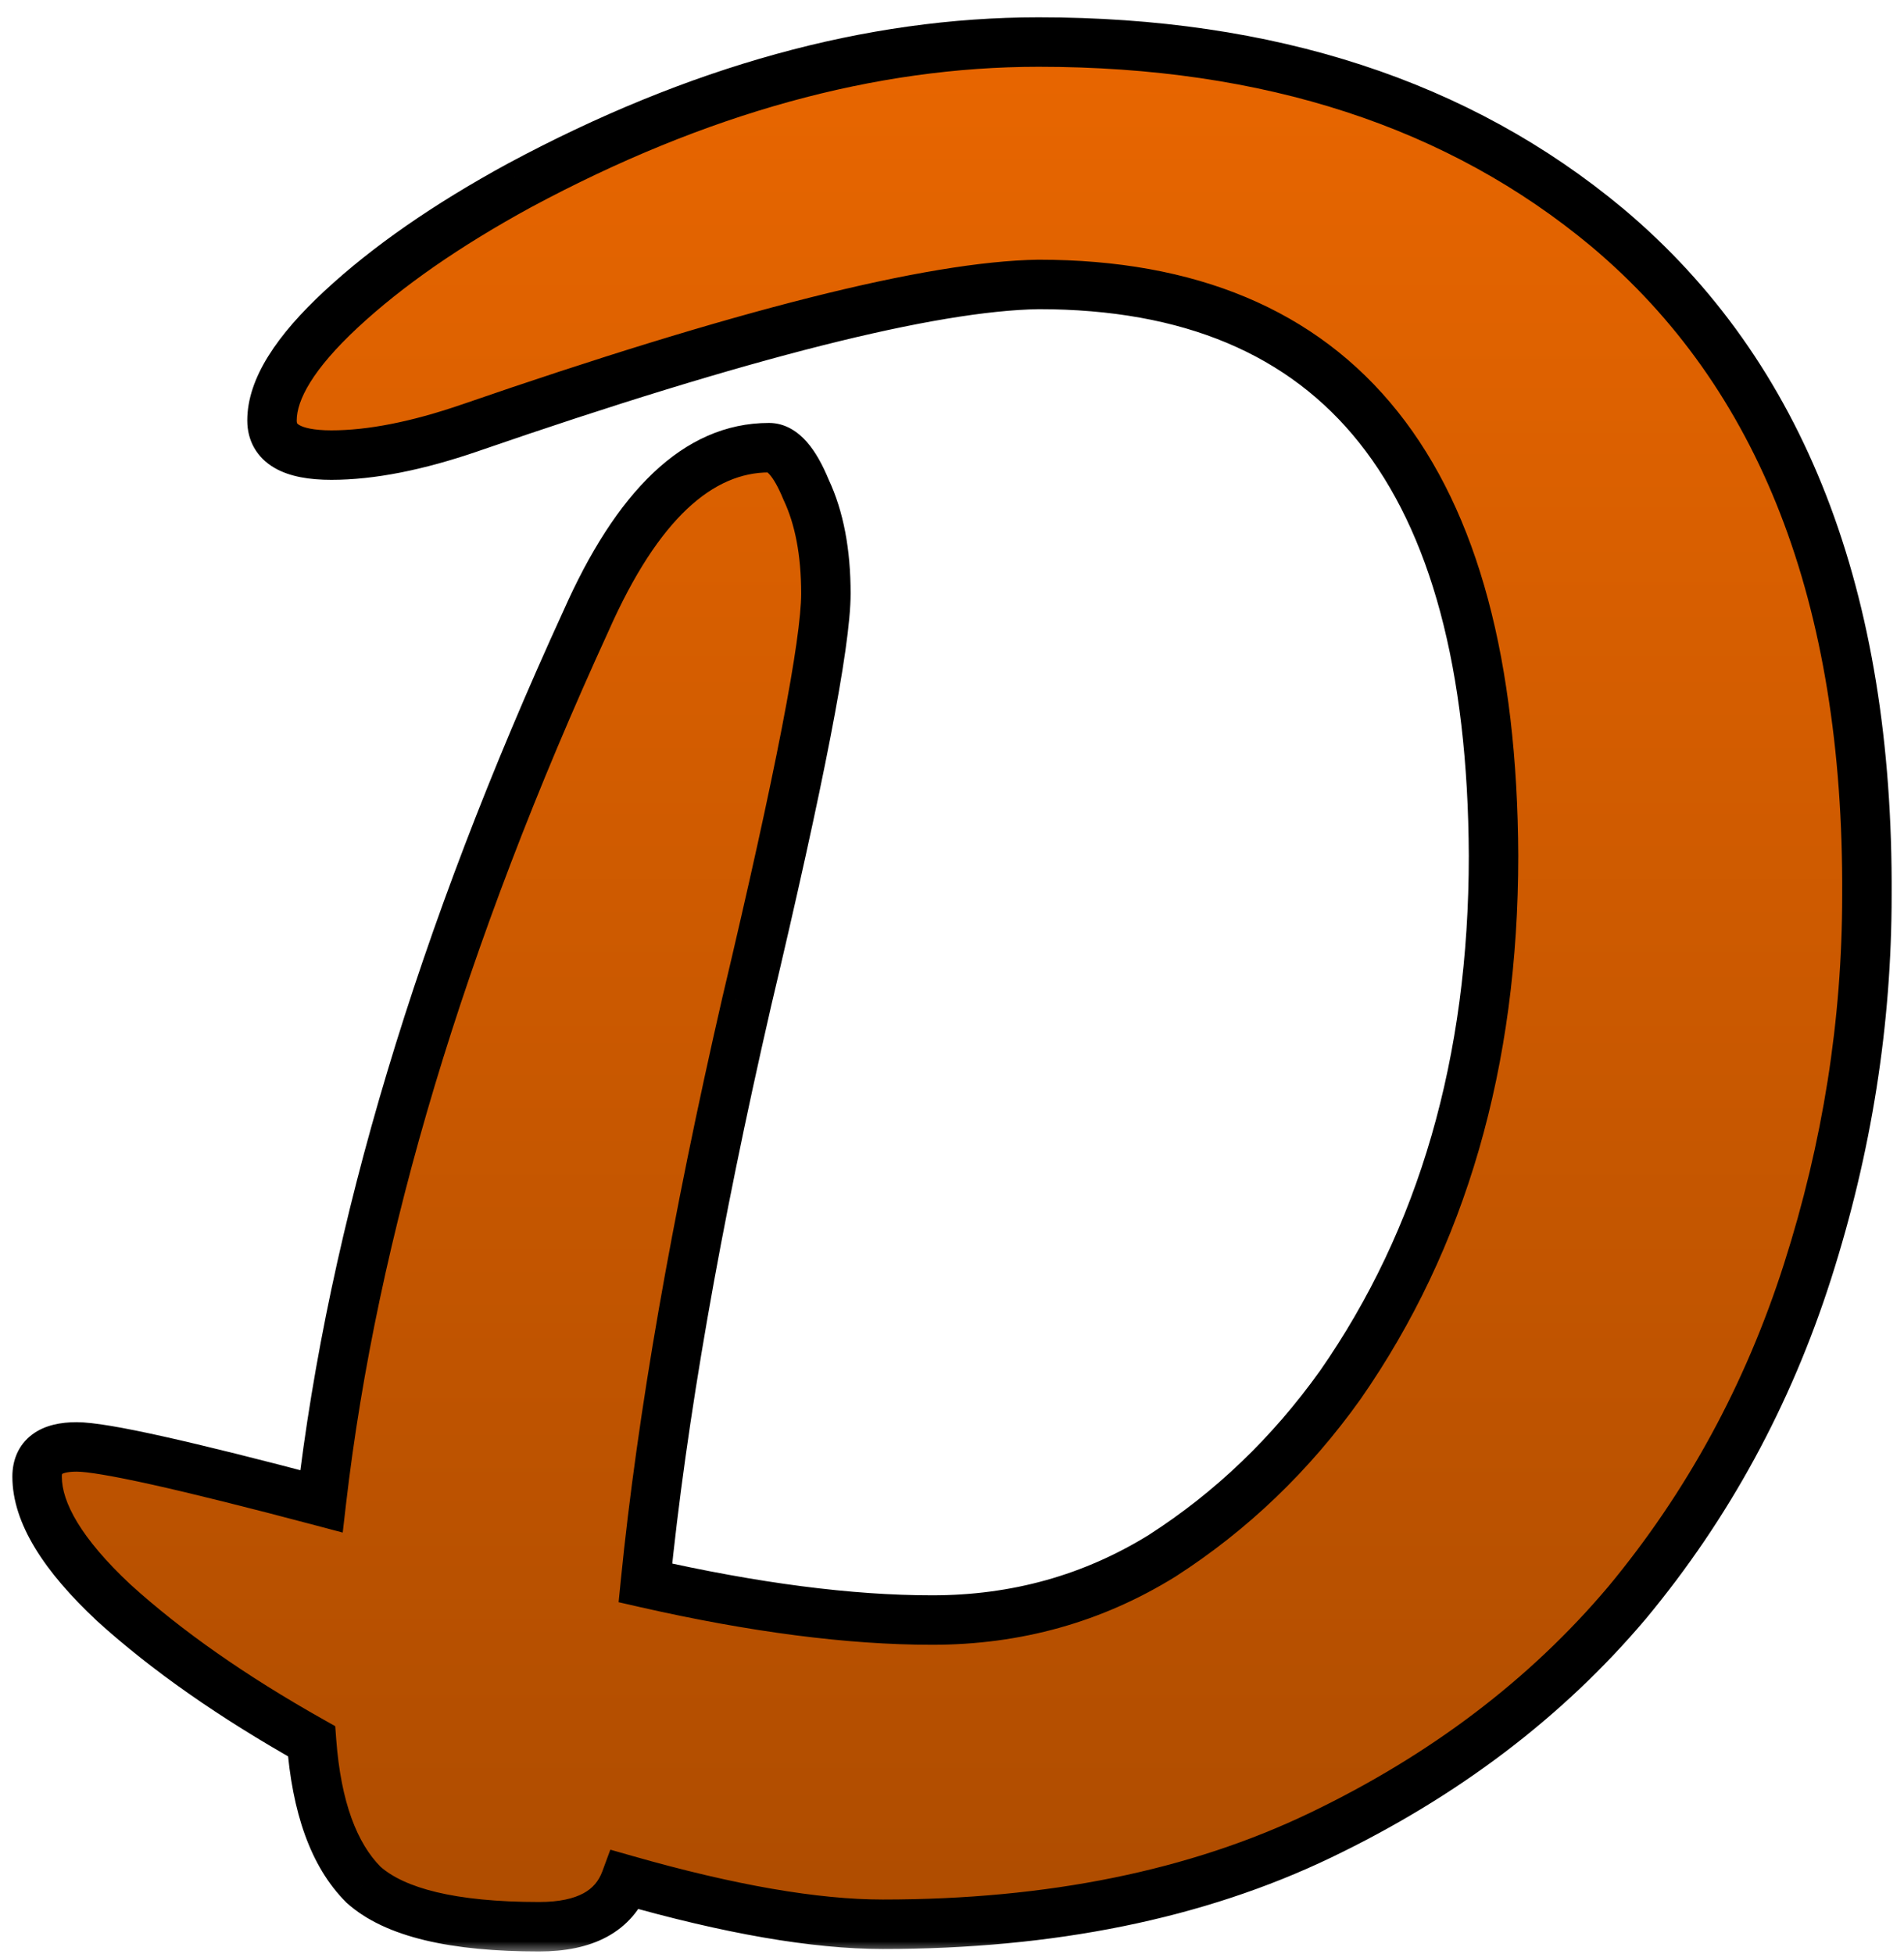 <svg width="77" height="79" viewBox="0 0 77 79" fill="none" xmlns="http://www.w3.org/2000/svg">
<mask id="path-1-outside-1_173_175" maskUnits="userSpaceOnUse" x="0" y="0" width="77" height="79" fill="black">
<rect fill="white" width="77" height="79"/>
<path d="M1.5 59.7C1.5 58.9 2.033 58.5 3.1 58.5C4.167 58.5 7.467 59.233 13 60.7C14.267 49.767 17.833 37.9 23.7 25.1C25.767 20.433 28.233 18.1 31.1 18.1C31.633 18.1 32.133 18.667 32.6 19.8C33.133 20.933 33.4 22.333 33.4 24C33.4 26 32.333 31.5 30.2 40.5C28.133 49.5 26.767 57.333 26.1 64C30.5 65 34.367 65.5 37.7 65.5C41.1 65.5 44.2 64.633 47 62.9C49.8 61.1 52.2 58.8 54.2 56C58.333 50.067 60.4 42.933 60.4 34.6C60.333 19.2 54.2 11.5 42 11.5C37.667 11.567 30 13.5 19 17.3C16.867 18.033 15 18.4 13.4 18.4C11.8 18.4 11 17.933 11 17C11 15.733 11.933 14.233 13.8 12.5C15.667 10.767 18.067 9.1 21 7.5C28.2 3.633 35.2 1.7 42 1.7C51.333 1.7 59 4.2 65 9.2C72.067 15.133 75.567 24.133 75.5 36.2C75.5 41.333 74.7 46.4 73.1 51.4C71.5 56.4 69.067 60.867 65.8 64.8C62.533 68.667 58.4 71.8 53.4 74.2C48.4 76.6 42.5 77.8 35.7 77.8C32.967 77.8 29.5 77.2 25.3 76C24.833 77.267 23.667 77.9 21.8 77.9C18.333 77.9 15.967 77.333 14.7 76.2C13.5 75 12.8 73.067 12.6 70.4C9.4 68.6 6.733 66.733 4.6 64.8C2.533 62.867 1.5 61.167 1.5 59.7Z"/>
</mask>
<path d="M1.5 59.7C1.5 58.9 2.033 58.5 3.1 58.5C4.167 58.5 7.467 59.233 13 60.7C14.267 49.767 17.833 37.9 23.7 25.1C25.767 20.433 28.233 18.1 31.1 18.1C31.633 18.1 32.133 18.667 32.6 19.8C33.133 20.933 33.4 22.333 33.4 24C33.4 26 32.333 31.5 30.2 40.5C28.133 49.5 26.767 57.333 26.1 64C30.5 65 34.367 65.5 37.7 65.5C41.1 65.5 44.2 64.633 47 62.9C49.8 61.1 52.2 58.8 54.2 56C58.333 50.067 60.4 42.933 60.4 34.6C60.333 19.2 54.2 11.5 42 11.5C37.667 11.567 30 13.5 19 17.3C16.867 18.033 15 18.4 13.4 18.4C11.8 18.4 11 17.933 11 17C11 15.733 11.933 14.233 13.8 12.5C15.667 10.767 18.067 9.1 21 7.5C28.2 3.633 35.2 1.7 42 1.7C51.333 1.7 59 4.2 65 9.2C72.067 15.133 75.567 24.133 75.5 36.2C75.5 41.333 74.7 46.4 73.1 51.4C71.5 56.4 69.067 60.867 65.8 64.8C62.533 68.667 58.4 71.8 53.4 74.2C48.4 76.6 42.5 77.8 35.7 77.8C32.967 77.8 29.5 77.2 25.3 76C24.833 77.267 23.667 77.9 21.8 77.9C18.333 77.9 15.967 77.333 14.7 76.2C13.5 75 12.8 73.067 12.6 70.4C9.4 68.6 6.733 66.733 4.6 64.8C2.533 62.867 1.5 61.167 1.5 59.7Z" fill="url(#paint0_linear_173_175)"/>
<path d="M13 60.7L12.744 61.667L13.86 61.963L13.993 60.815L13 60.7ZM23.7 25.1L24.609 25.517L24.614 25.505L23.7 25.1ZM32.6 19.8L31.675 20.181L31.685 20.203L31.695 20.226L32.6 19.8ZM30.2 40.5L29.227 40.269L29.225 40.276L30.2 40.5ZM26.1 64L25.105 63.901L25.017 64.779L25.878 64.975L26.1 64ZM47 62.9L47.526 63.75L47.534 63.746L47.541 63.741L47 62.9ZM54.2 56L55.014 56.581L55.02 56.572L54.2 56ZM60.4 34.6L61.4 34.6L61.4 34.596L60.4 34.6ZM42 11.5V10.5H41.992L41.985 10.5L42 11.5ZM19 17.3L19.325 18.246L19.326 18.245L19 17.3ZM13.8 12.5L13.12 11.767L13.12 11.767L13.8 12.5ZM21 7.5L20.527 6.619L20.521 6.622L21 7.5ZM65 9.2L65.643 8.434L65.64 8.432L65 9.2ZM75.5 36.2L74.5 36.194V36.2H75.5ZM73.1 51.4L72.148 51.095L72.148 51.095L73.1 51.4ZM65.8 64.8L66.564 65.445L66.569 65.439L65.8 64.8ZM53.4 74.2L53.833 75.102L53.833 75.102L53.4 74.2ZM25.3 76L25.575 75.038L24.683 74.784L24.362 75.654L25.3 76ZM14.7 76.2L13.993 76.907L14.012 76.927L14.033 76.945L14.7 76.2ZM12.6 70.4L13.597 70.325L13.557 69.791L13.09 69.528L12.6 70.4ZM4.6 64.8L3.917 65.53L3.923 65.536L3.928 65.541L4.6 64.8ZM2.5 59.7C2.5 59.61 2.515 59.578 2.514 59.581C2.513 59.582 2.511 59.587 2.506 59.593C2.501 59.599 2.498 59.602 2.5 59.6C2.517 59.587 2.663 59.5 3.1 59.5V57.5C2.471 57.5 1.816 57.613 1.3 58C0.73 58.428 0.5 59.056 0.5 59.7H2.5ZM3.1 59.5C3.504 59.5 4.485 59.654 6.158 60.026C7.789 60.389 9.983 60.935 12.744 61.667L13.256 59.733C10.484 58.999 8.261 58.445 6.592 58.074C4.965 57.712 3.763 57.5 3.1 57.5V59.5ZM13.993 60.815C15.245 50.011 18.775 38.246 24.609 25.517L22.791 24.683C16.892 37.553 13.288 49.523 12.007 60.585L13.993 60.815ZM24.614 25.505C26.653 20.902 28.875 19.1 31.1 19.1V17.1C27.592 17.1 24.881 19.964 22.786 24.695L24.614 25.505ZM31.1 19.1C30.976 19.1 30.983 19.026 31.125 19.187C31.27 19.351 31.461 19.661 31.675 20.181L33.525 19.419C33.272 18.805 32.98 18.265 32.625 17.863C32.267 17.457 31.757 17.1 31.1 17.1V19.1ZM31.695 20.226C32.149 21.189 32.4 22.434 32.4 24H34.4C34.4 22.233 34.118 20.677 33.505 19.374L31.695 20.226ZM32.4 24C32.4 24.89 32.154 26.673 31.618 29.435C31.089 32.165 30.292 35.775 29.227 40.269L31.173 40.731C32.241 36.225 33.045 32.585 33.582 29.815C34.113 27.077 34.4 25.11 34.4 24H32.4ZM29.225 40.276C27.152 49.303 25.777 57.18 25.105 63.901L27.095 64.1C27.756 57.487 29.114 49.697 31.175 40.724L29.225 40.276ZM25.878 64.975C30.327 65.986 34.271 66.5 37.7 66.5V64.5C34.462 64.5 30.673 64.014 26.322 63.025L25.878 64.975ZM37.7 66.5C41.28 66.5 44.563 65.585 47.526 63.75L46.474 62.05C43.837 63.682 40.92 64.5 37.7 64.5V66.5ZM47.541 63.741C50.451 61.87 52.943 59.481 55.014 56.581L53.386 55.419C51.457 58.119 49.149 60.33 46.459 62.059L47.541 63.741ZM55.02 56.572C59.288 50.446 61.4 43.106 61.4 34.6H59.4C59.4 42.761 57.379 49.687 53.38 55.428L55.02 56.572ZM61.4 34.596C61.366 26.79 59.799 20.753 56.532 16.652C53.231 12.507 48.324 10.5 42 10.5V12.5C47.876 12.5 52.136 14.343 54.968 17.898C57.835 21.497 59.367 27.01 59.4 34.604L61.4 34.596ZM41.985 10.5C37.469 10.57 29.659 12.56 18.674 16.355L19.326 18.245C30.341 14.44 37.864 12.564 42.015 12.5L41.985 10.5ZM18.675 16.354C16.607 17.065 14.854 17.4 13.4 17.4V19.4C15.146 19.4 17.127 19.001 19.325 18.246L18.675 16.354ZM13.4 17.4C12.665 17.4 12.277 17.287 12.104 17.186C12.033 17.145 12.019 17.117 12.018 17.116C12.017 17.115 12 17.087 12 17H10C10 17.819 10.386 18.5 11.096 18.914C11.723 19.28 12.536 19.4 13.4 19.4V17.4ZM12 17C12 16.187 12.637 14.944 14.48 13.233L13.12 11.767C11.229 13.522 10 15.28 10 17H12ZM14.48 13.233C16.271 11.57 18.597 9.95 21.479 8.378L20.521 6.622C17.536 8.25 15.063 9.963 13.12 11.767L14.48 13.233ZM21.473 8.381C28.557 4.577 35.395 2.7 42 2.7V0.7C35.005 0.7 27.843 2.69 20.527 6.619L21.473 8.381ZM42 2.7C51.147 2.7 58.573 5.146 64.36 9.968L65.64 8.432C59.427 3.254 51.52 0.7 42 0.7V2.7ZM64.357 9.966C71.13 15.653 74.566 24.327 74.5 36.194L76.5 36.206C76.568 23.94 73.003 14.614 65.643 8.434L64.357 9.966ZM74.5 36.2C74.5 41.227 73.717 46.191 72.148 51.095L74.052 51.705C75.683 46.608 76.5 41.439 76.5 36.2H74.5ZM72.148 51.095C70.586 55.977 68.213 60.329 65.031 64.161L66.569 65.439C69.92 61.404 72.414 56.824 74.052 51.705L72.148 51.095ZM65.036 64.155C61.869 67.904 57.852 70.954 52.967 73.299L53.833 75.102C58.948 72.646 63.198 69.43 66.564 65.445L65.036 64.155ZM52.967 73.299C48.129 75.621 42.383 76.8 35.7 76.8V78.8C42.617 78.8 48.671 77.579 53.833 75.102L52.967 73.299ZM35.7 76.8C33.098 76.8 29.732 76.226 25.575 75.038L25.025 76.962C29.268 78.174 32.835 78.8 35.7 78.8V76.8ZM24.362 75.654C24.211 76.064 23.964 76.347 23.598 76.546C23.208 76.758 22.631 76.9 21.8 76.9V78.9C22.836 78.9 23.775 78.726 24.552 78.304C25.353 77.869 25.923 77.203 26.238 76.346L24.362 75.654ZM21.8 76.9C18.363 76.9 16.336 76.322 15.367 75.455L14.033 76.945C15.598 78.345 18.304 78.9 21.8 78.9V76.9ZM15.407 75.493C14.45 74.536 13.789 72.883 13.597 70.325L11.603 70.475C11.811 73.25 12.55 75.464 13.993 76.907L15.407 75.493ZM13.09 69.528C9.939 67.756 7.337 65.931 5.272 64.059L3.928 65.541C6.13 67.536 8.861 69.444 12.11 71.272L13.09 69.528ZM5.283 64.07C3.251 62.169 2.5 60.723 2.5 59.7H0.5C0.5 61.61 1.816 63.565 3.917 65.53L5.283 64.07Z" fill="black" mask="url(#path-1-outside-1_173_175)"/>
<defs>
<linearGradient id="paint0_linear_173_175" x1="38.5" y1="-26" x2="38.5" y2="109" gradientUnits="userSpaceOnUse">
<stop stop-color="#FD6F00"/>
<stop offset="1" stop-color="#974200"/>
</linearGradient>
</defs>
</svg>
